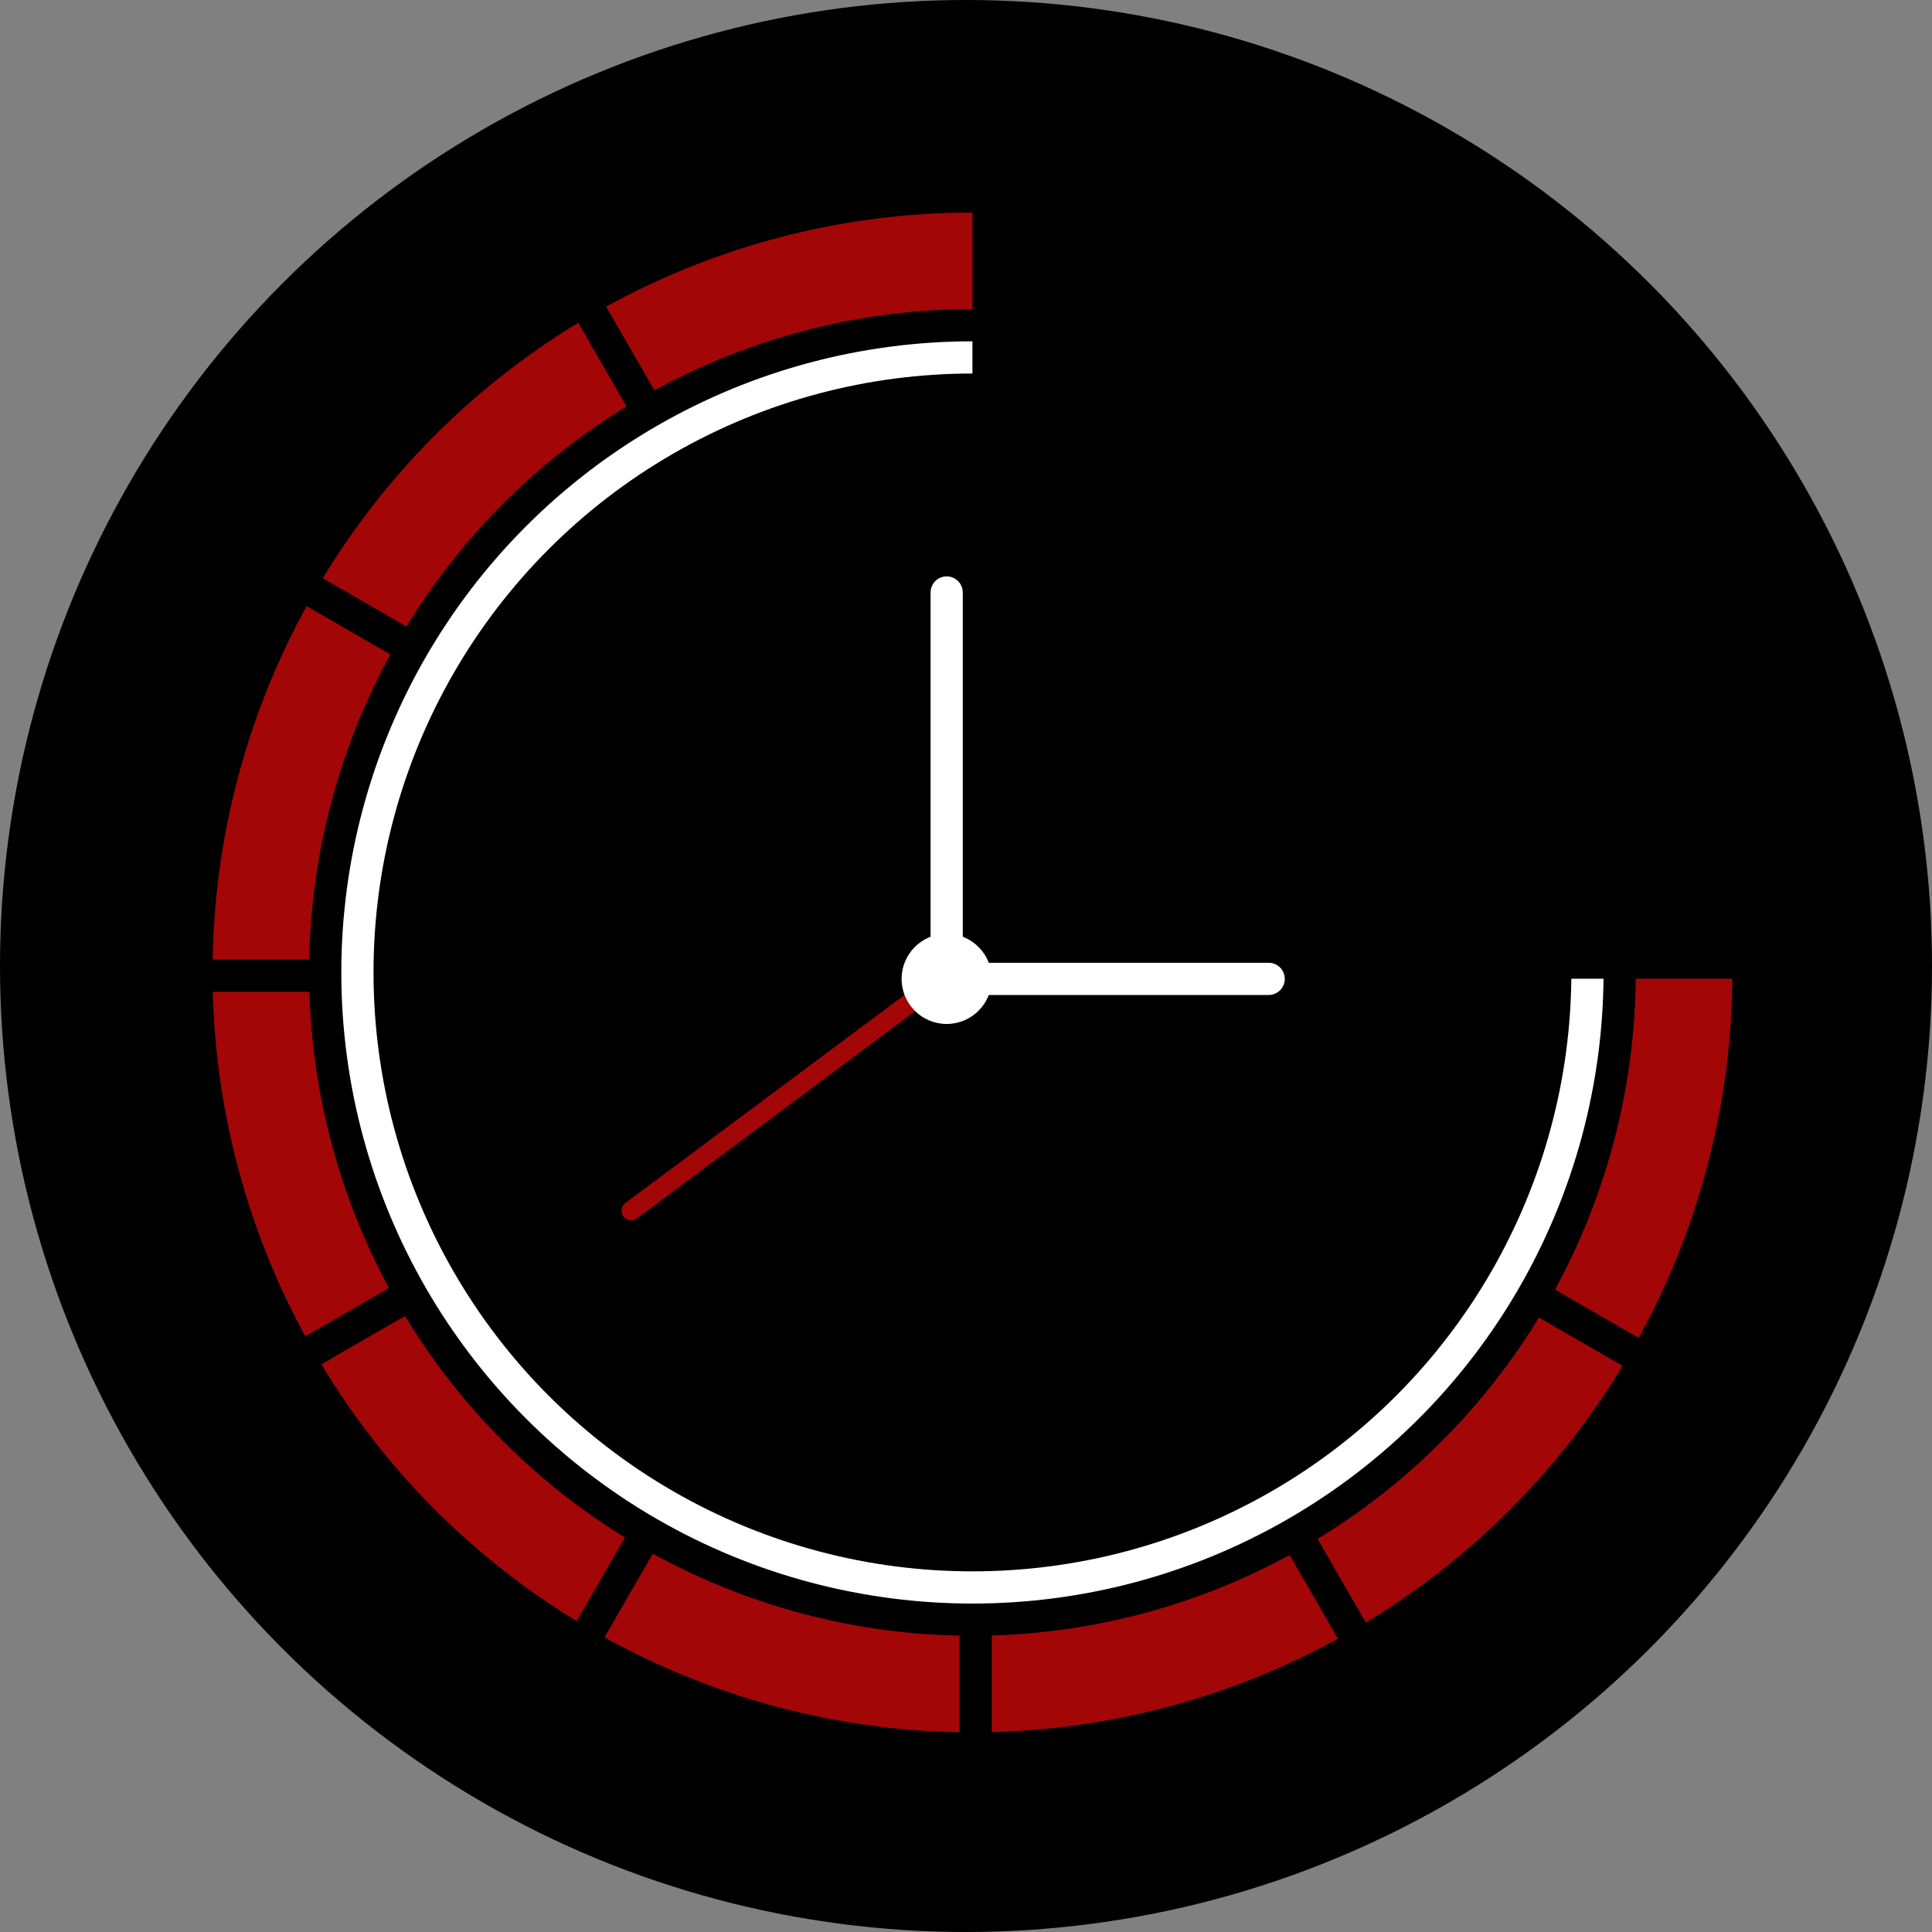 <svg xmlns="http://www.w3.org/2000/svg" width="300" height="300" viewBox="0 0 300 300">
  <rect x="0" y="0" width="300" height="300" fill="#808080" stroke="none"/>
  <g id="Group_5" data-name="Group 5" transform="translate(295 -1408)">
    <circle id="Ellipse_1" data-name="Ellipse 1" cx="150" cy="150" r="150" transform="translate(-295 1408)"/>
    <g id="Group_3" data-name="Group 3" transform="translate(-538 -92)">
      <g id="Ellipse_2" data-name="Ellipse 2" transform="translate(276 1533)" fill="none" stroke="#a20606" stroke-linecap="round" stroke-width="15">
        <circle cx="118" cy="118" r="118" stroke="none"/>
        <circle cx="118" cy="118" r="110.5" fill="none"/>
      </g>
      <line id="Line_1" data-name="Line 1" y2="223" transform="translate(394.5 1564.5)" fill="none" stroke="#000" stroke-linecap="round" stroke-width="5"/>
      <line id="Line_2" data-name="Line 2" x1="219" transform="translate(257.5 1651.5)" fill="none" stroke="#000" stroke-linecap="round" stroke-width="5"/>
      <line id="Line_3" data-name="Line 3" y2="273" transform="translate(511.925 1582.5) rotate(60)" fill="none" stroke="#000" stroke-linecap="round" stroke-width="5"/>
      <line id="Line_4" data-name="Line 4" y2="273" transform="translate(462 1532.5) rotate(30)" fill="none" stroke="#000" stroke-linecap="round" stroke-width="5"/>
      <line id="Line_5" data-name="Line 5" y2="273" transform="translate(275.5 1582.5) rotate(-60)" fill="none" stroke="#000" stroke-linecap="round" stroke-width="5"/>
      <line id="Line_6" data-name="Line 6" y2="273" transform="translate(325.5 1532.5) rotate(-30)" fill="none" stroke="#000" stroke-linecap="round" stroke-width="5"/>
      <g id="Ellipse_3" data-name="Ellipse 3" transform="translate(296 1553)" fill="none" stroke="#fff" stroke-linecap="round" stroke-width="5">
        <circle cx="98" cy="98" r="98" stroke="none"/>
        <circle cx="98" cy="98" r="95.5" fill="none"/>
      </g>
      <path id="Path_1" data-name="Path 1" d="M394.5,1511.695v139.78H529.352l-36.239-94.481Z" transform="translate(0)" stroke="#000" stroke-width="1"/>
    </g>
    <g id="Group_4" data-name="Group 4" transform="translate(-379.5 73.5)">
      <line id="Line_9" data-name="Line 9" x1="51" y2="38" transform="translate(182.5 1484.5)" fill="none" stroke="#a20606" stroke-linecap="round" stroke-width="3"/>
      <g id="Group_4-2" data-name="Group 4" transform="translate(231.5 1426.5)">
        <line id="Line_7" data-name="Line 7" y2="60" fill="none" stroke="#fff" stroke-linecap="round" stroke-width="5"/>
        <line id="Line_8" data-name="Line 8" y2="50" transform="translate(50 60) rotate(90)" fill="none" stroke="#fff" stroke-linecap="round" stroke-width="5"/>
      </g>
    </g>
    <circle id="Ellipse_4" data-name="Ellipse 4" cx="7" cy="7" r="7" transform="translate(-155 1553)" fill="#fff"/>
  </g>
</svg>

